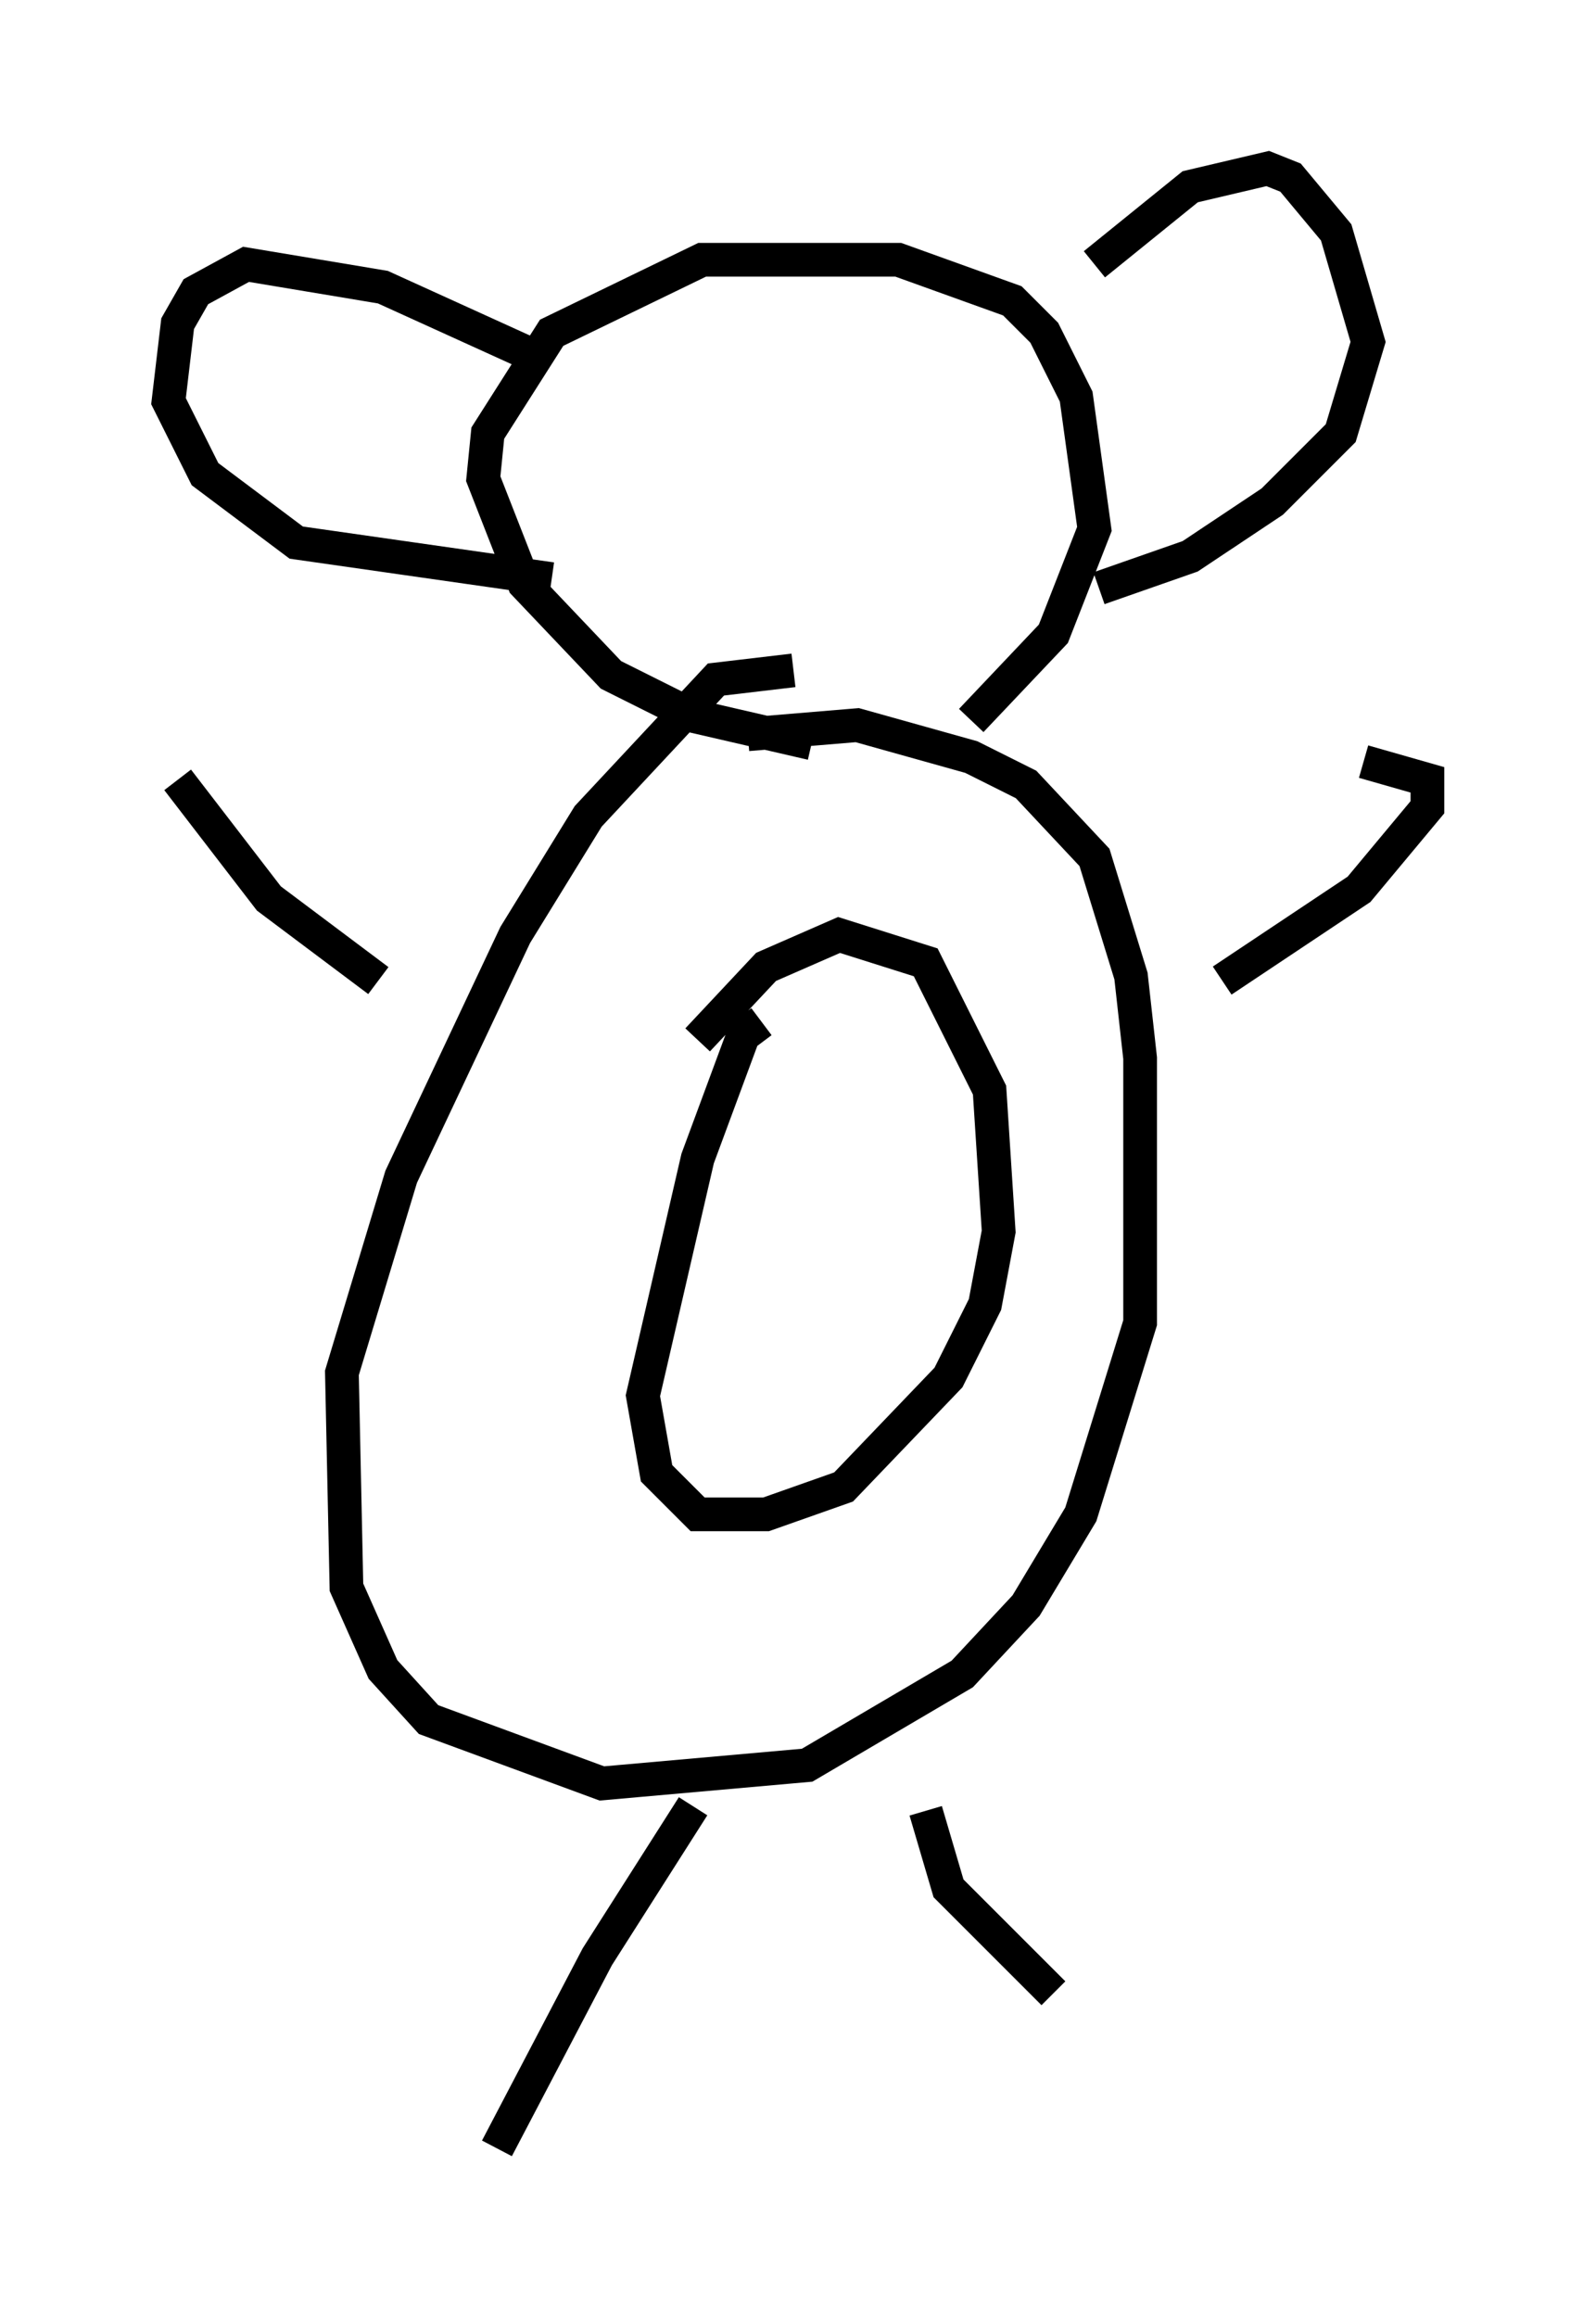 <?xml version="1.0" encoding="utf-8" ?>
<svg baseProfile="full" height="68.727" version="1.1" width="47.347" xmlns="http://www.w3.org/2000/svg" xmlns:ev="http://www.w3.org/2001/xml-events" xmlns:xlink="http://www.w3.org/1999/xlink"><defs /><rect fill="white" height="68.727" width="47.347" x="0" y="0" /><path d="M25.433, 20.832 m-1.894, -0.947 l-2.3, 0.271 -3.789, 4.059 l-2.165, 3.518 -3.383, 7.172 l-1.759, 5.819 0.135, 6.36 l1.083, 2.436 1.353, 1.488 l5.142, 1.894 6.089, -0.541 l4.601, -2.706 1.894, -2.03 l1.624, -2.706 1.759, -5.683 l0.0, -7.848 -0.271, -2.436 l-1.083, -3.518 -2.03, -2.165 l-1.624, -0.812 -3.383, -0.947 l-3.248, 0.271 m0.406, 8.525 l-0.541, 0.406 -1.353, 3.654 l-1.624, 7.036 0.406, 2.3 l1.218, 1.218 2.03, 0.0 l2.3, -0.812 3.112, -3.248 l1.083, -2.165 0.406, -2.165 l-0.271, -4.195 -1.894, -3.789 l-2.571, -0.812 -2.165, 0.947 l-2.03, 2.165 m15.561, -1.759 l4.059, -2.706 2.03, -2.436 l0.0, -0.812 -1.894, -0.541 m-29.228, 6.495 l-3.248, -2.436 -2.706, -3.518 m15.291, 30.446 l-2.842, 4.465 -2.977, 5.683 m12.72, -10.013 l0.677, 2.3 3.112, 3.112 m-7.172, -37.077 l-3.518, -0.812 -2.436, -1.218 l-2.571, -2.706 -1.218, -3.112 l0.135, -1.353 1.894, -2.977 l4.465, -2.165 5.819, 0.0 l3.383, 1.218 0.947, 0.947 l0.947, 1.894 0.541, 3.924 l-1.218, 3.112 -2.436, 2.571 m3.654, -13.532 l2.842, -2.3 2.3, -0.541 l0.677, 0.271 1.353, 1.624 l0.947, 3.248 -0.812, 2.706 l-2.03, 2.03 -2.436, 1.624 l-2.706, 0.947 m-16.779, -6.901 l-4.465, -2.03 -4.059, -0.677 l-1.488, 0.812 -0.541, 0.947 l-0.271, 2.3 1.083, 2.165 l2.706, 2.03 7.578, 1.083 " fill="none" stroke="black" stroke-width="1" /></svg>